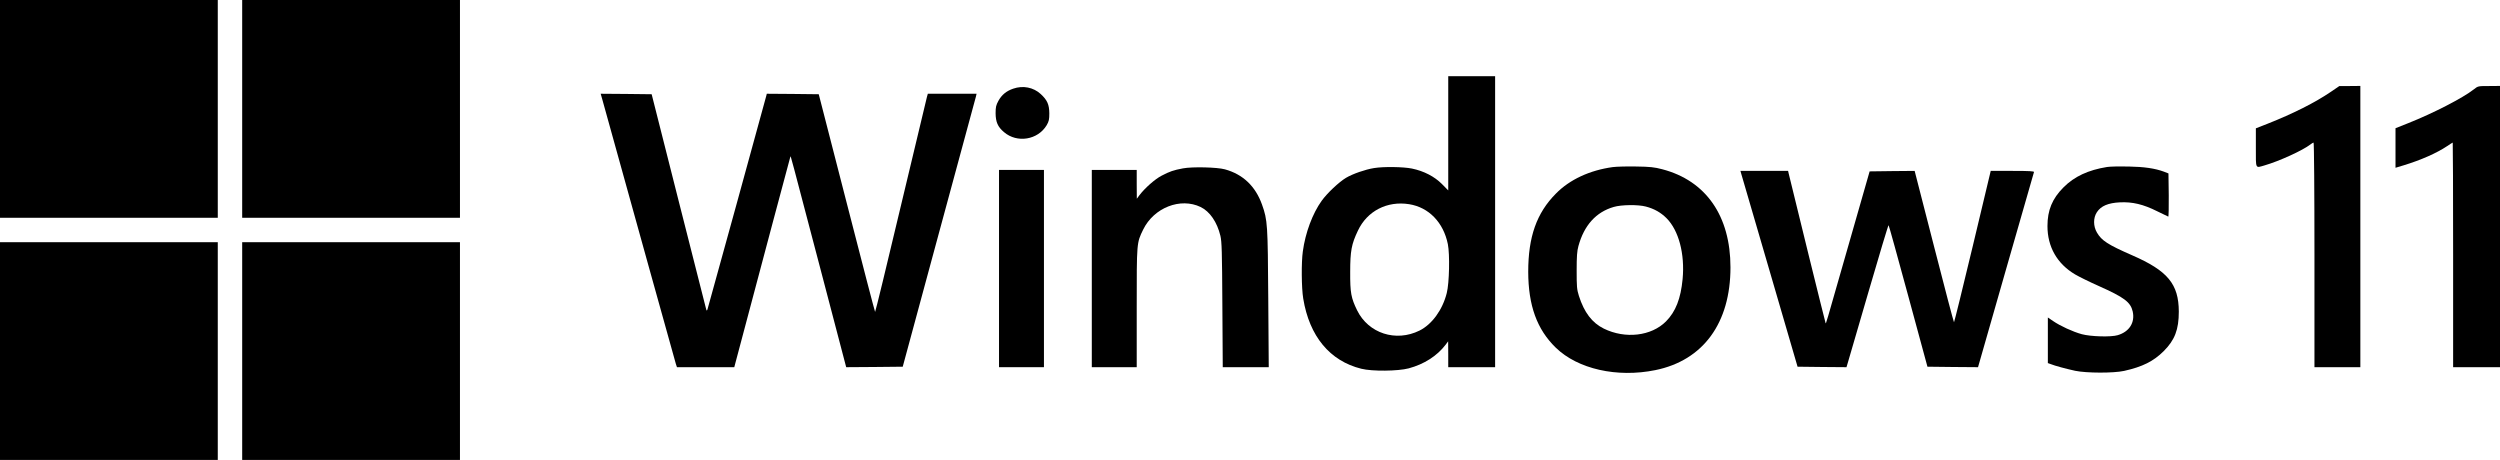 <?xml version="1.0" standalone="no"?>
<!DOCTYPE svg PUBLIC "-//W3C//DTD SVG 20010904//EN"
 "http://www.w3.org/TR/2001/REC-SVG-20010904/DTD/svg10.dtd">
<svg version="1.0" xmlns="http://www.w3.org/2000/svg"
 width="2560pt" height="471pt" viewBox="0 0 2560 471"
 preserveAspectRatio="xMidYMid meet">

<g transform="translate(0,471) scale(0.1,-0.1)"
fill="#000000" stroke="none">
<path d="M0 3595 l0 -1115 1115 0 1115 0 0 1115 0 1115 -1115 0 -1115 0 0
-1115z"/>
<path d="M2480 3595 l0 -1115 1115 0 1115 0 0 1115 0 1115 -1115 0 -1115 0 0
-1115z"/>
<path d="M14830 3345 l0 -585 -64 65 c-76 77 -186 134 -308 159 -89 18 -290
21 -388 5 -88 -14 -218 -59 -287 -100 -73 -44 -193 -157 -249 -235 -94 -131
-167 -327 -193 -518 -16 -112 -14 -375 4 -483 63 -386 272 -639 595 -719 112
-28 374 -25 485 4 159 43 290 127 378 242 l26 35 1 -132 0 -133 240 0 240 0 0
1490 0 1490 -240 0 -240 0 0 -585z m-400 -726 c201 -32 351 -187 396 -409 21
-105 15 -398 -11 -500 -43 -173 -152 -322 -279 -385 -242 -120 -523 -29 -639
207 -62 127 -72 179 -71 393 0 214 13 285 79 423 95 202 300 307 525 271z"/>
<path d="M23870 3771 c-161 -110 -389 -225 -650 -328 l-120 -47 0 -198 c0
-224 -7 -209 88 -182 149 43 391 153 471 215 13 11 28 19 32 19 5 0 9 -510 9
-1150 l0 -1150 235 0 235 0 0 1440 0 1440 -107 -1 -108 0 -85 -58z"/>
<path d="M25332 3795 c-112 -88 -415 -244 -669 -345 l-133 -53 0 -203 0 -202
83 25 c178 54 340 126 446 197 29 20 55 36 57 36 2 0 4 -517 4 -1150 l0 -1150
240 0 240 0 0 1440 0 1440 -112 -1 c-113 0 -113 0 -156 -34z"/>
<path d="M10375 3802 c-70 -24 -117 -63 -151 -124 -25 -46 -29 -64 -29 -128 1
-90 22 -139 86 -193 134 -115 347 -80 437 71 23 40 27 58 27 122 -1 90 -21
135 -88 197 -75 69 -182 90 -282 55z"/>
<path d="M6170 3683 c287 -1034 743 -2676 751 -2700 l11 -33 293 0 294 0 10
38 c272 1024 563 2117 565 2120 4 4 -2 26 307 -1151 l264 -1007 289 2 290 3
371 1370 c204 754 375 1382 379 1398 l6 27 -249 0 -250 0 -9 -32 c-5 -18 -125
-522 -268 -1120 -142 -598 -260 -1085 -263 -1082 -3 3 -134 505 -291 1117
l-286 1112 -266 3 -266 2 -6 -24 c-17 -67 -597 -2173 -602 -2186 -6 -13 -7
-13 -12 0 -3 8 -130 508 -282 1110 l-277 1095 -261 3 -261 2 19 -67z"/>
<path d="M16515 2999 c-235 -32 -442 -128 -582 -271 -198 -199 -284 -443 -284
-801 1 -346 89 -589 282 -777 225 -219 627 -310 1020 -230 490 100 769 482
769 1052 0 527 -251 888 -699 1005 -80 21 -124 26 -266 28 -93 2 -201 -1 -240
-6z m338 -404 c85 -22 154 -61 212 -119 125 -125 189 -366 165 -623 -19 -201
-71 -334 -170 -434 -150 -151 -417 -182 -637 -74 -121 60 -201 166 -255 335
-21 67 -23 94 -23 260 0 146 4 199 18 250 58 213 181 349 362 401 77 23 249
25 328 4z"/>
<path d="M21576 3000 c-192 -31 -335 -97 -446 -209 -115 -115 -164 -234 -164
-396 0 -213 99 -386 283 -495 39 -23 148 -77 243 -119 262 -117 325 -165 347
-261 25 -113 -35 -207 -153 -242 -68 -21 -277 -15 -369 10 -91 25 -220 84
-294 135 l-53 36 0 -233 0 -234 28 -10 c44 -18 161 -49 252 -69 116 -24 392
-25 501 -1 188 42 300 98 405 202 114 114 155 221 155 405 -1 282 -113 418
-478 577 -249 109 -312 150 -360 232 -39 66 -39 151 -1 209 42 64 115 95 236
101 129 6 239 -20 381 -91 58 -28 109 -53 114 -55 4 -2 6 97 5 219 l-3 223
-46 18 c-92 34 -202 50 -364 53 -88 2 -187 0 -219 -5z"/>
<path d="M12114 2986 c-97 -18 -137 -32 -219 -75 -68 -35 -172 -127 -228 -201
l-26 -35 -1 148 0 147 -230 0 -230 0 0 -1010 0 -1010 230 0 230 0 0 608 c0
674 -1 663 66 801 110 225 382 331 589 231 94 -46 168 -154 202 -295 14 -60
17 -158 20 -707 l4 -638 236 0 235 0 -5 703 c-5 763 -7 802 -64 962 -67 188
-195 310 -380 361 -79 22 -334 28 -429 10z"/>
<path d="M10230 1960 l0 -1010 230 0 230 0 0 1010 0 1010 -230 0 -230 0 0
-1010z"/>
<path d="M17831 2928 c5 -18 137 -469 293 -1003 l283 -970 251 -3 250 -2 14
47 c8 27 104 355 213 730 109 375 201 680 204 677 4 -3 94 -330 202 -727 l196
-722 259 -3 259 -2 284 992 c157 546 287 999 289 1006 3 9 -45 12 -219 12
l-224 0 -185 -775 c-102 -426 -188 -775 -191 -775 -3 0 -95 349 -204 775
l-199 775 -230 -2 -231 -3 -212 -740 c-253 -884 -233 -818 -239 -813 -3 3
-329 1325 -379 1536 l-5 22 -244 0 -244 0 9 -32z"/>
<path d="M0 1115 l0 -1115 1115 0 1115 0 0 1115 0 1115 -1115 0 -1115 0 0
-1115z"/>
<path d="M2480 1115 l0 -1115 1115 0 1115 0 0 1115 0 1115 -1115 0 -1115 0 0
-1115z"/>
</g>
</svg>
